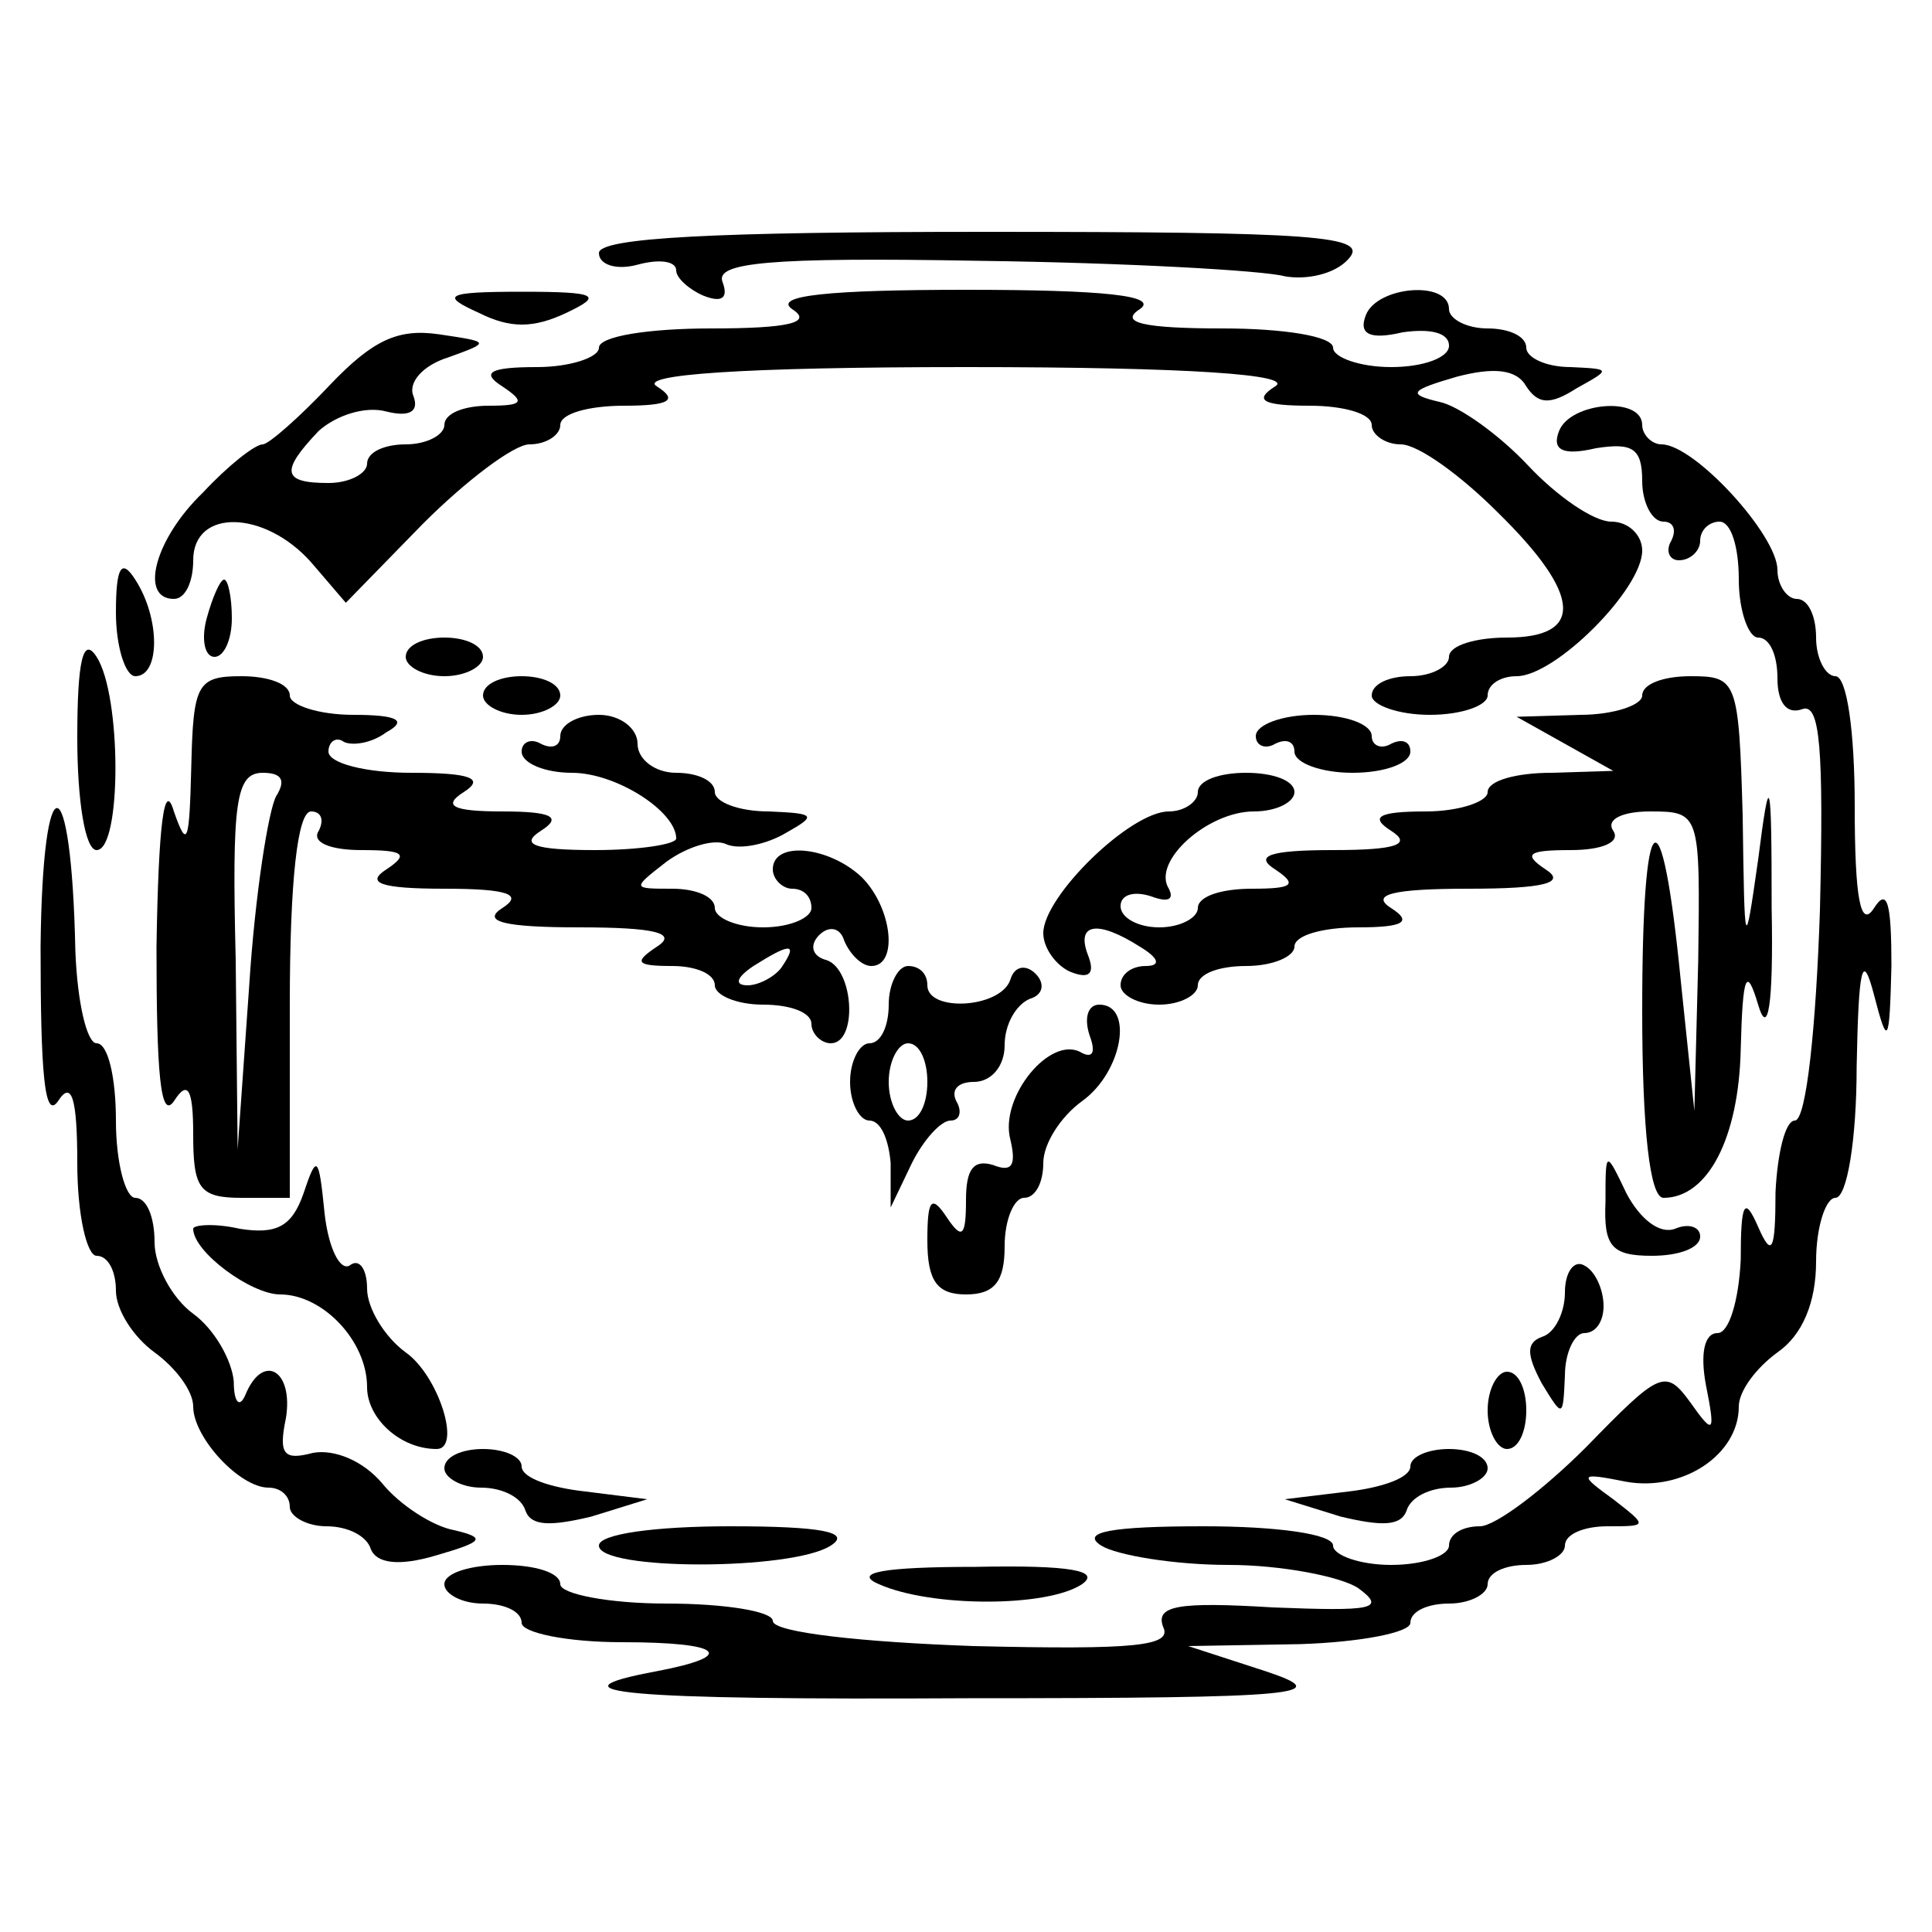<?xml version="1.0" standalone="no"?>
<!DOCTYPE svg PUBLIC "-//W3C//DTD SVG 20010904//EN"
 "http://www.w3.org/TR/2001/REC-SVG-20010904/DTD/svg10.dtd">
<svg version="1.0" xmlns="http://www.w3.org/2000/svg"
 width="100pt" height="100pt" viewBox="0 0 100 100"
 preserveAspectRatio="xMidYMid meet">
<g transform="translate(0,100) scale(0.1,-0.1)"
fill="#000000" stroke="none">
<path d="M310 869 c0 -6 9 -9 20 -6 11 3 20 2 20 -3 0 -4 7 -10 14 -13 10 -4
13 -1 10 7 -4 10 23 13 133 11 76 -1 147 -5 158 -8 11 -2 26 1 33 9 11 12 -17
14 -188 14 -140 0 -200 -3 -200 -11z"/>
<path d="M248 838 c16 -8 28 -8 45 0 19 9 17 11 -23 11 -40 0 -42 -2 -22 -11z"/>
<path d="M410 840 c11 -7 -2 -10 -42 -10 -32 0 -58 -4 -58 -10 0 -5 -15 -10
-32 -10 -25 0 -29 -3 -18 -10 12 -8 11 -10 -7 -10 -13 0 -23 -4 -23 -10 0 -5
-9 -10 -20 -10 -11 0 -20 -4 -20 -10 0 -5 -9 -10 -20 -10 -24 0 -25 6 -5 27 9
8 24 13 35 10 12 -3 17 0 14 8 -3 7 5 16 18 20 22 8 22 8 -5 12 -21 3 -34 -3
-56 -26 -16 -17 -32 -31 -35 -31 -4 0 -18 -11 -31 -25 -25 -24 -33 -55 -15
-55 6 0 10 9 10 20 0 27 37 26 61 -1 l18 -21 40 41 c22 22 47 41 55 41 9 0 16
5 16 10 0 6 15 10 33 10 24 0 28 3 17 10 -10 6 43 10 160 10 117 0 170 -4 160
-10 -11 -7 -7 -10 18 -10 17 0 32 -4 32 -10 0 -5 7 -10 15 -10 9 0 31 -16 50
-35 44 -43 45 -65 5 -65 -16 0 -30 -4 -30 -10 0 -5 -9 -10 -20 -10 -11 0 -20
-4 -20 -10 0 -5 14 -10 30 -10 17 0 30 5 30 10 0 6 7 10 15 10 20 0 65 45 65
65 0 8 -7 15 -16 15 -9 0 -28 13 -43 29 -15 16 -36 31 -46 33 -17 4 -15 6 9
13 19 5 31 4 36 -5 6 -9 12 -10 26 -1 18 10 18 10 -3 11 -13 0 -23 5 -23 10 0
6 -9 10 -20 10 -11 0 -20 5 -20 10 0 15 -37 12 -43 -3 -4 -10 2 -13 19 -9 14
2 24 0 24 -7 0 -6 -13 -11 -30 -11 -16 0 -30 5 -30 10 0 6 -26 10 -57 10 -41
0 -54 3 -43 10 10 7 -19 10 -90 10 -71 0 -100 -3 -90 -10z"/>
<path d="M807 777 c-4 -10 2 -13 19 -9 19 3 24 0 24 -17 0 -11 5 -21 11 -21 5
0 7 -4 4 -10 -3 -5 -1 -10 4 -10 6 0 11 5 11 10 0 6 5 10 10 10 6 0 10 -13 10
-30 0 -16 5 -30 10 -30 6 0 10 -9 10 -21 0 -13 5 -19 13 -16 9 3 11 -20 9
-104 -2 -60 -7 -109 -13 -109 -5 0 -9 -17 -10 -37 0 -31 -2 -34 -9 -18 -7 16
-9 13 -9 -17 -1 -21 -6 -38 -12 -38 -7 0 -9 -11 -6 -27 5 -25 4 -26 -8 -9 -13
18 -16 16 -54 -23 -22 -22 -47 -41 -55 -41 -9 0 -16 -4 -16 -10 0 -5 -13 -10
-30 -10 -16 0 -30 5 -30 10 0 6 -29 10 -67 10 -48 0 -64 -3 -53 -10 8 -5 38
-10 66 -10 27 0 58 -6 67 -12 15 -11 7 -12 -44 -10 -49 3 -61 1 -57 -10 5 -10
-14 -12 -98 -10 -57 2 -104 7 -104 13 0 5 -25 9 -55 9 -30 0 -55 5 -55 10 0 6
-13 10 -30 10 -16 0 -30 -4 -30 -10 0 -5 9 -10 20 -10 11 0 20 -4 20 -10 0 -5
23 -10 52 -10 52 0 60 -7 18 -15 -59 -11 -18 -15 161 -14 175 0 190 2 154 14
l-40 13 58 1 c31 1 57 6 57 11 0 6 9 10 20 10 11 0 20 5 20 10 0 6 9 10 20 10
11 0 20 5 20 10 0 6 10 10 22 10 21 0 21 0 3 14 -18 13 -18 14 7 9 29 -5 58
14 58 39 0 8 9 20 20 28 13 9 20 26 20 47 0 18 5 33 10 33 6 0 11 30 11 68 1
52 3 60 9 37 7 -27 8 -26 9 15 0 32 -2 41 -9 30 -7 -11 -10 5 -10 53 0 38 -4
67 -10 67 -5 0 -10 9 -10 20 0 11 -4 20 -10 20 -5 0 -10 7 -10 15 0 18 -43 65
-60 65 -5 0 -10 5 -10 10 0 15 -37 12 -43 -3z"/>
<path d="M60 683 c0 -18 5 -33 10 -33 13 0 13 30 0 50 -7 11 -10 7 -10 -17z"/>
<path d="M107 680 c-3 -11 -1 -20 4 -20 5 0 9 9 9 20 0 11 -2 20 -4 20 -2 0
-6 -9 -9 -20z"/>
<path d="M40 618 c0 -32 4 -58 10 -58 13 0 13 80 0 100 -7 11 -10 -2 -10 -42z"/>
<path d="M210 660 c0 -5 9 -10 20 -10 11 0 20 5 20 10 0 6 -9 10 -20 10 -11 0
-20 -4 -20 -10z"/>
<path d="M99 603 c-1 -39 -2 -43 -9 -23 -5 17 -8 -7 -9 -70 0 -65 2 -90 9 -80
7 11 10 7 10 -17 0 -28 3 -33 25 -33 l25 0 0 100 c0 64 4 100 11 100 5 0 7 -4
4 -10 -4 -6 6 -10 22 -10 22 0 25 -2 13 -10 -11 -7 -3 -10 30 -10 33 0 41 -3
30 -10 -11 -7 1 -10 40 -10 39 0 51 -3 40 -10 -12 -8 -11 -10 8 -10 12 0 22
-4 22 -10 0 -5 11 -10 25 -10 14 0 25 -4 25 -10 0 -5 5 -10 10 -10 14 0 12 38
-2 43 -8 2 -9 8 -4 13 5 5 11 4 13 -3 3 -7 9 -13 14 -13 14 0 11 30 -5 46 -17
16 -46 19 -46 4 0 -5 5 -10 10 -10 6 0 10 -4 10 -10 0 -5 -11 -10 -25 -10 -14
0 -25 5 -25 10 0 6 -10 10 -22 10 -21 0 -21 0 -3 14 11 8 25 12 31 9 7 -3 21
0 31 6 16 9 15 10 -9 11 -16 0 -28 5 -28 10 0 6 -9 10 -20 10 -11 0 -20 7 -20
15 0 8 -9 15 -20 15 -11 0 -20 -5 -20 -11 0 -5 -4 -7 -10 -4 -5 3 -10 1 -10
-4 0 -6 12 -11 26 -11 23 0 54 -20 54 -34 0 -3 -19 -6 -42 -6 -32 0 -39 3 -28
10 11 7 6 10 -20 10 -26 0 -31 3 -20 10 11 7 4 10 -27 10 -24 0 -43 5 -43 11
0 5 4 8 8 5 4 -2 14 -1 22 5 11 6 6 9 -17 9 -18 0 -33 5 -33 10 0 6 -11 10
-25 10 -23 0 -25 -4 -26 -47z m44 -15 c-4 -7 -11 -51 -14 -98 l-6 -85 -1 98
c-2 82 0 97 14 97 10 0 12 -4 7 -12z m262 -88 c-3 -5 -12 -10 -18 -10 -7 0 -6
4 3 10 19 12 23 12 15 0z"/>
<path d="M250 640 c0 -5 9 -10 20 -10 11 0 20 5 20 10 0 6 -9 10 -20 10 -11 0
-20 -4 -20 -10z"/>
<path d="M850 640 c0 -5 -15 -10 -32 -10 l-33 -1 25 -14 25 -14 -32 -1 c-18 0
-33 -4 -33 -10 0 -5 -15 -10 -32 -10 -25 0 -29 -3 -18 -10 11 -7 3 -10 -30
-10 -33 0 -41 -3 -30 -10 12 -8 9 -10 -12 -10 -16 0 -28 -4 -28 -10 0 -5 -9
-10 -20 -10 -11 0 -20 5 -20 11 0 6 7 8 16 5 8 -3 12 -2 9 4 -9 14 20 40 44
40 12 0 21 5 21 10 0 6 -11 10 -25 10 -14 0 -25 -4 -25 -10 0 -5 -7 -10 -15
-10 -20 0 -65 -44 -65 -63 0 -8 7 -17 14 -20 10 -4 13 -1 9 9 -6 16 5 18 27 4
10 -6 11 -10 3 -10 -7 0 -13 -4 -13 -10 0 -5 9 -10 20 -10 11 0 20 5 20 10 0
6 11 10 25 10 14 0 25 5 25 10 0 6 15 10 33 10 24 0 28 3 17 10 -11 7 1 10 40
10 39 0 51 3 40 10 -12 8 -9 10 13 10 16 0 26 4 22 10 -4 6 5 10 19 10 26 0
26 -1 25 -77 l-2 -78 -7 67 c-10 102 -20 94 -20 -15 0 -62 4 -97 11 -97 23 0
39 31 40 77 1 39 3 43 9 23 5 -17 8 -1 7 50 0 70 -1 72 -7 25 -7 -49 -7 -48
-8 23 -2 70 -3 72 -27 72 -14 0 -25 -4 -25 -10z"/>
<path d="M650 619 c0 -5 5 -7 10 -4 6 3 10 1 10 -4 0 -6 14 -11 30 -11 17 0
30 5 30 11 0 5 -4 7 -10 4 -5 -3 -10 -1 -10 4 0 6 -13 11 -30 11 -16 0 -30 -5
-30 -11z"/>
<path d="M21 510 c0 -65 2 -90 9 -80 7 11 10 2 10 -32 0 -27 5 -48 10 -48 6 0
10 -8 10 -18 0 -10 9 -24 20 -32 11 -8 20 -20 20 -28 0 -16 24 -42 39 -42 6 0
11 -4 11 -10 0 -5 9 -10 19 -10 11 0 21 -5 23 -12 3 -7 14 -9 34 -3 24 7 26 9
9 13 -11 2 -28 13 -37 24 -10 12 -25 18 -36 16 -15 -4 -18 -1 -14 18 4 25 -12
34 -21 12 -3 -7 -6 -4 -6 7 -1 11 -10 27 -21 35 -11 8 -20 25 -20 37 0 13 -4
23 -10 23 -5 0 -10 18 -10 40 0 22 -4 40 -10 40 -5 0 -10 21 -11 48 -2 97 -17
99 -18 2z"/>
<path d="M460 480 c0 -11 -4 -20 -10 -20 -5 0 -10 -9 -10 -20 0 -11 5 -20 10
-20 6 0 10 -10 11 -22 l0 -23 11 23 c6 12 15 22 20 22 5 0 6 5 3 10 -3 6 1 10
9 10 9 0 16 8 16 19 0 11 6 21 13 24 7 2 8 8 3 13 -5 5 -11 4 -13 -3 -5 -15
-43 -17 -43 -3 0 6 -4 10 -10 10 -5 0 -10 -9 -10 -20z m20 -40 c0 -11 -4 -20
-10 -20 -5 0 -10 9 -10 20 0 11 5 20 10 20 6 0 10 -9 10 -20z"/>
<path d="M564 464 c3 -8 2 -12 -4 -9 -16 10 -43 -23 -37 -45 3 -13 1 -17 -9
-13 -10 3 -14 -2 -14 -18 0 -19 -2 -21 -10 -9 -8 12 -10 9 -10 -12 0 -21 5
-28 20 -28 15 0 20 7 20 25 0 14 5 25 10 25 6 0 10 8 10 18 0 10 9 24 20 32
21 15 27 50 9 50 -6 0 -8 -7 -5 -16z"/>
<path d="M157 382 c-6 -17 -14 -21 -33 -18 -13 3 -24 2 -24 0 0 -12 30 -34 45
-34 22 0 45 -24 45 -48 0 -16 17 -32 36 -32 13 0 1 38 -16 50 -11 8 -20 23
-20 33 0 10 -4 16 -9 12 -5 -3 -11 9 -13 27 -3 30 -4 31 -11 10z"/>
<path d="M831 378 c-1 -23 3 -28 24 -28 14 0 25 4 25 10 0 5 -6 7 -13 4 -8 -3
-18 5 -25 18 -11 23 -11 23 -11 -4z"/>
<path d="M810 331 c0 -10 -5 -21 -12 -23 -8 -3 -8 -9 0 -24 11 -18 11 -18 12
4 0 12 5 22 10 22 6 0 10 6 10 14 0 8 -4 18 -10 21 -5 3 -10 -3 -10 -14z"/>
<path d="M770 270 c0 -11 5 -20 10 -20 6 0 10 9 10 20 0 11 -4 20 -10 20 -5 0
-10 -9 -10 -20z"/>
<path d="M230 240 c0 -5 9 -10 19 -10 11 0 21 -5 23 -12 3 -8 13 -8 34 -3 l29
9 -32 4 c-18 2 -33 7 -33 13 0 5 -9 9 -20 9 -11 0 -20 -4 -20 -10z"/>
<path d="M730 241 c0 -6 -15 -11 -32 -13 l-33 -4 29 -9 c21 -5 31 -5 34 3 2 7
12 12 23 12 10 0 19 5 19 10 0 6 -9 10 -20 10 -11 0 -20 -4 -20 -9z"/>
<path d="M310 200 c0 -13 100 -13 120 0 11 7 -5 10 -52 10 -39 0 -68 -4 -68
-10z"/>
<path d="M455 180 c27 -12 87 -12 105 0 10 7 -6 10 -55 9 -48 0 -64 -3 -50 -9z"/>
</g>
</svg>
